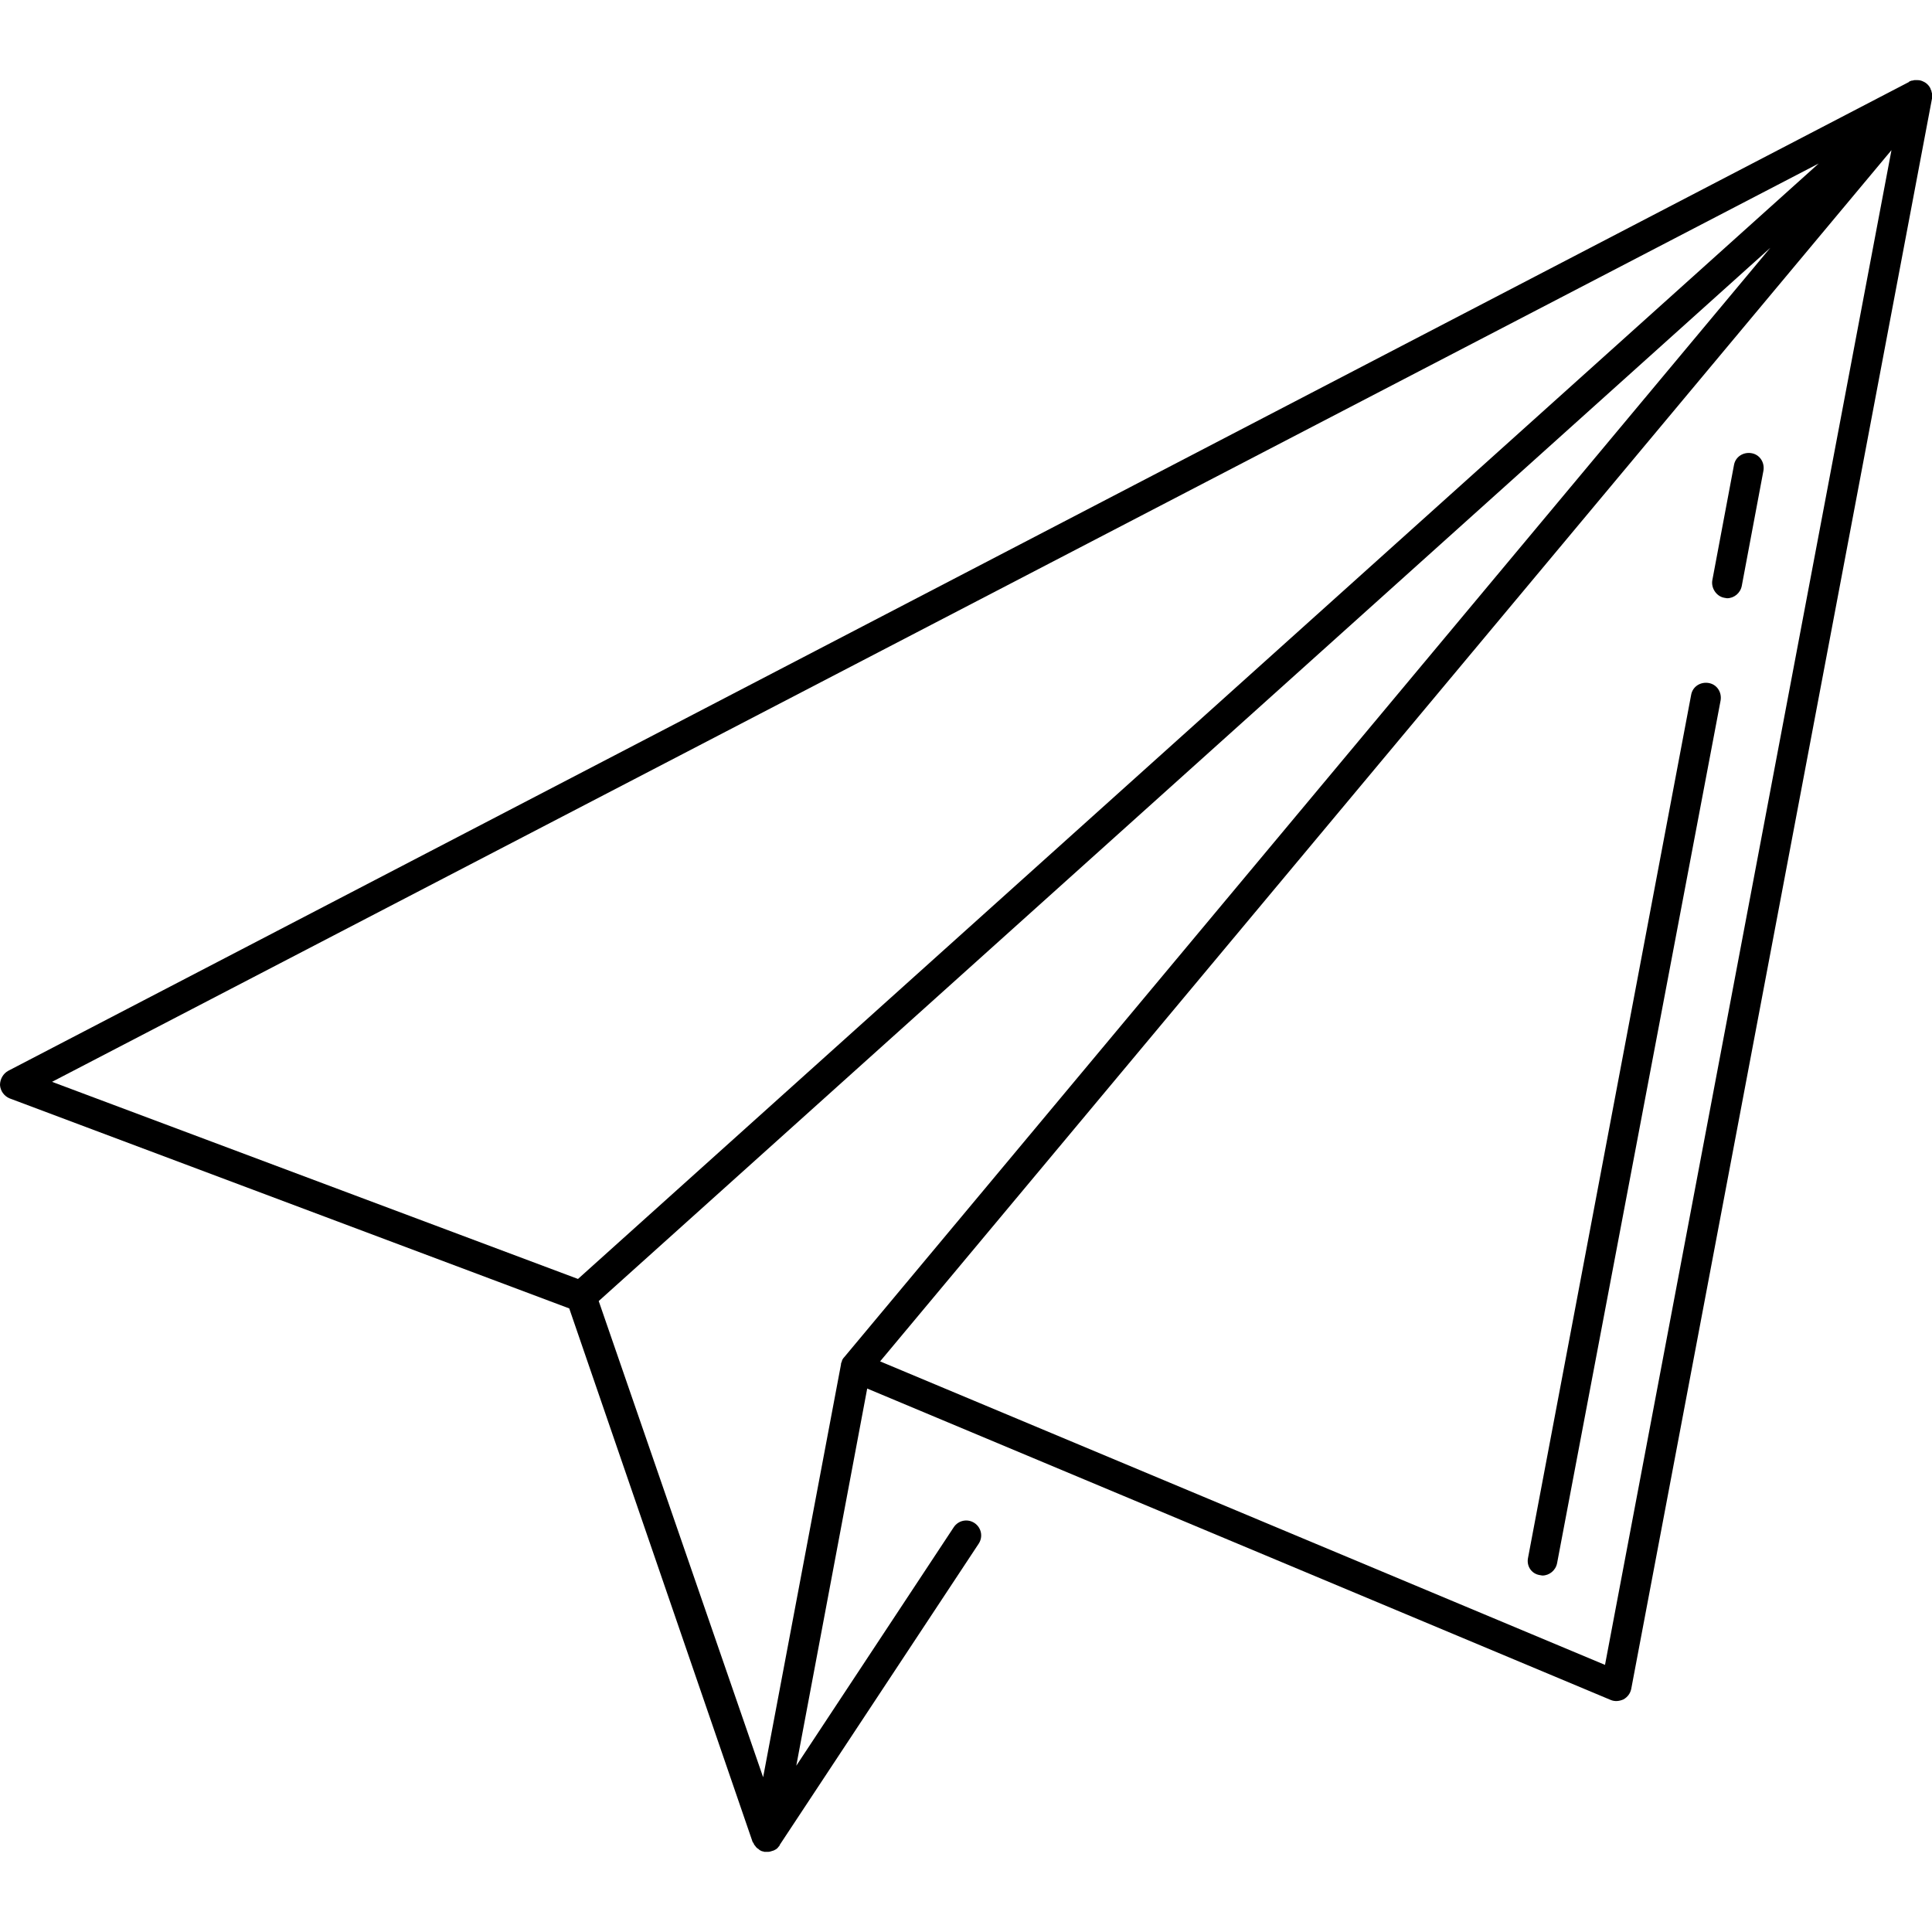<?xml version="1.0" encoding="iso-8859-1"?>
<!-- Generator: Adobe Illustrator 19.0.0, SVG Export Plug-In . SVG Version: 6.00 Build 0)  -->
<svg version="1.1" id="Layer_1" xmlns="http://www.w3.org/2000/svg" xmlns:xlink="http://www.w3.org/1999/xlink" x="0px" y="0px"
   viewBox="0 0 512 512" style="enable-background:new 0 0 512 512;" xml:space="preserve">
<g>
  <g>
    <path d="M511.878,24.411v-0.123c0-0.244-0.122-0.366-0.244-0.61v-0.122c-0.366-0.854-1.098-1.587-1.953-1.953
      c-0.488-0.244-0.976-0.366-1.464-0.366c-0.244,0-0.488,0-0.732,0c0,0,0,0-0.122,0c-0.244,0-0.366,0.122-0.61,0.122
      c0,0,0,0-0.122,0c-0.244,0.122-0.488,0.122-0.61,0.244c0,0-0.122,0-0.122,0.122L2.197,283.767C0.854,284.499,0,285.963,0,287.55
      c0.122,1.587,1.098,2.929,2.563,3.539l148.291,55.655l48.576,141.334c0,0,0,0.122,0.122,0.122c0,0.122,0,0.122,0.122,0.244
      s0.122,0.366,0.244,0.488l0.122,0.122c0.122,0.122,0.244,0.366,0.366,0.488s0.366,0.366,0.61,0.488c0,0,0.122,0,0.122,0.122
      c0.122,0.122,0.244,0.122,0.366,0.244c0.122,0,0.122,0.122,0.244,0.122s0.244,0.122,0.366,0.122s0.244,0,0.366,0.122
      c0.122,0,0.122,0,0.244,0c0.244,0,0.366,0,0.61,0c0.122,0,0.244,0,0.244,0c0.488,0,0.976-0.244,1.464-0.366
      c0.122,0,0.122-0.122,0.244-0.122c0.244-0.122,0.488-0.244,0.732-0.488c0.244-0.244,0.366-0.488,0.61-0.732c0,0,0,0,0-0.122
      l52.725-79.821c1.22-1.831,0.732-4.271-1.098-5.492c-1.831-1.22-4.271-0.732-5.492,1.098l-41.741,63.222l18.795-99.959
      l196.989,82.505c1.098,0.488,2.319,0.366,3.417-0.122c1.098-0.61,1.831-1.587,2.075-2.807L512,26.12v-0.122
      c0-0.122,0-0.244,0-0.366s0-0.244,0-0.488c0-0.122,0-0.122,0-0.244S512,24.533,511.878,24.411z M13.792,286.696L481.976,43.329
      L153.173,338.934L13.792,286.696z M223.717,359.682c-0.244,0.244-0.488,0.61-0.61,0.976c0,0,0,0,0,0.122
      c-0.122,0.244-0.244,0.488-0.244,0.854l-20.626,109.357l-43.572-126.2L469.16,65.663L223.717,359.682z M425.344,441.211
      L233.238,360.78L501.259,39.789L425.344,441.211z"/>
  </g>
</g>
<g>
  <g>
    <path d="M464.156,120.097c-2.197-0.366-4.271,0.976-4.638,3.173l-5.736,30.513c-0.365,2.076,1.099,4.272,3.174,4.638
      c0.244,0,0.488,0.122,0.732,0.122c1.831,0,3.539-1.342,3.905-3.295l5.736-30.513C467.695,122.538,466.353,120.464,464.156,120.097
      z"/>
  </g>
</g>
<g>
  <g>
    <path d="M452.805,181.001c-2.197-0.366-4.271,0.976-4.638,3.173l-43.206,228.6c-0.487,2.197,0.855,4.272,3.052,4.638
      c0.244,0,0.488,0.122,0.732,0.122c1.831,0,3.539-1.342,3.905-3.295l43.328-228.6C456.344,183.442,455.002,181.368,452.805,181.001
      z"/>
  </g>
</g>
<g>
</g>
<g>
</g>
<g>
</g>
<g>
</g>
<g>
</g>
<g>
</g>
<g>
</g>
<g>
</g>
<g>
</g>
<g>
</g>
<g>
</g>
<g>
</g>
<g>
</g>
<g>
</g>
<g>
</g>
</svg>
